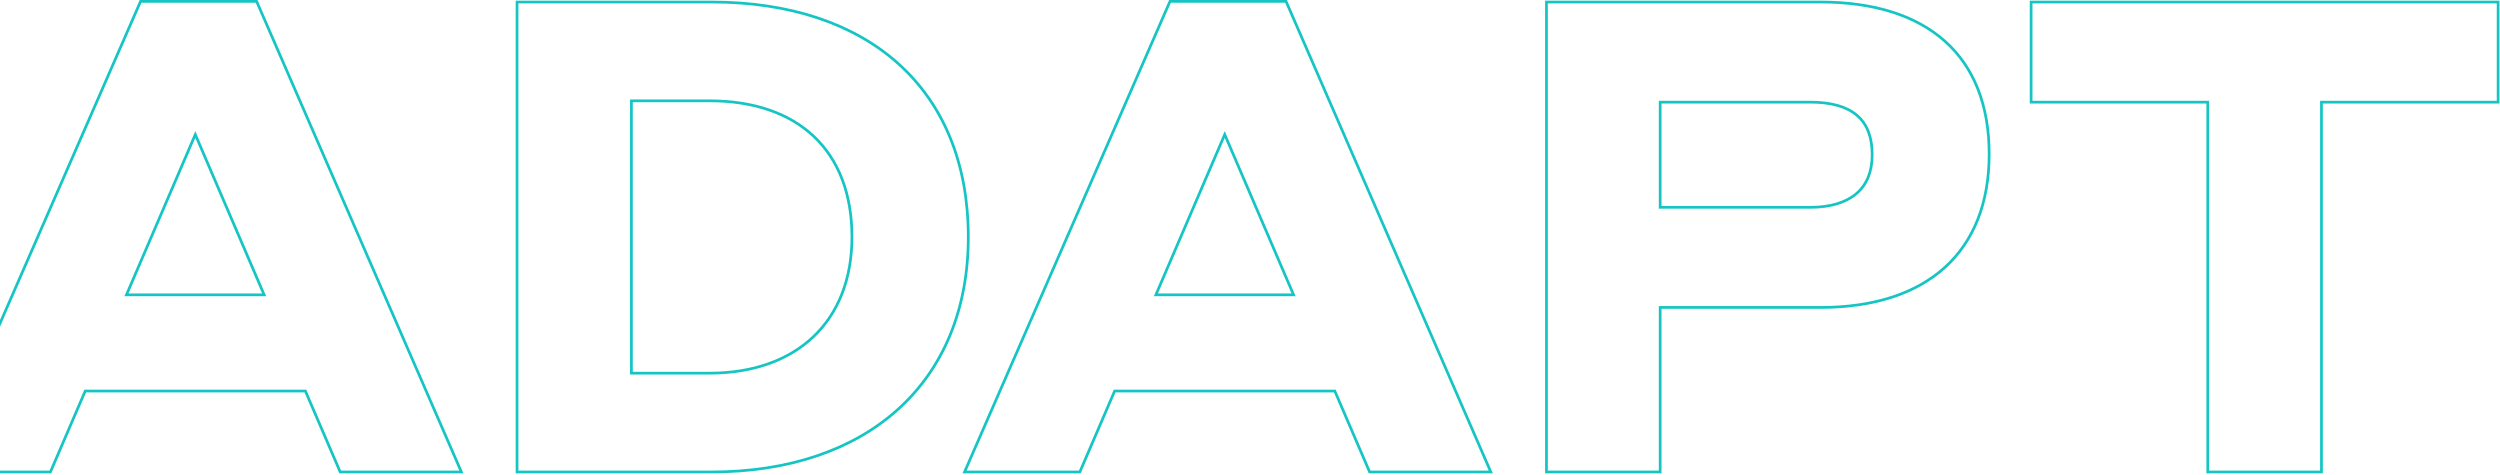 <svg width="916" height="174" viewBox="0 0 916 174" fill="none" xmlns="http://www.w3.org/2000/svg">
<path fill-rule="evenodd" clip-rule="evenodd" d="M111.896 143.271H31.226L18.474 172.928H-23.764L51.504 0.5H94.025L169.05 172.928H124.648L111.896 143.271ZM46.333 108.034H96.789L71.561 49.282L46.333 108.034ZM189.443 172.928V0.741H260.684C318.1 0.741 354.782 32.562 354.782 86.834C354.782 140.325 317.589 172.928 260.684 172.928H189.443ZM231.347 36.943V136.726H259.962C291.857 136.726 312.156 117.776 312.156 86.834C312.156 55.119 292.339 36.943 259.962 36.943H231.347ZM489.075 143.271H408.405L395.652 172.928H353.415L428.682 0.5H471.204L546.229 172.928H501.827L489.075 143.271ZM423.512 108.034H473.968L448.74 49.282L423.512 108.034ZM608.285 112.651V172.928H566.622V0.741H666.977C706.418 0.741 728.833 20.628 728.833 56.455C728.833 92.237 706.191 112.651 666.977 112.651H608.285ZM608.285 37.425V75.967H663.127C678.097 75.967 685.967 69.058 685.967 56.696C685.967 43.736 678.513 37.425 663.127 37.425H608.285ZM850.584 37.425V172.928H808.921V37.425H744.195V0.741H915.309V37.425H850.584Z" stroke="#14C5C4"/>
</svg>
